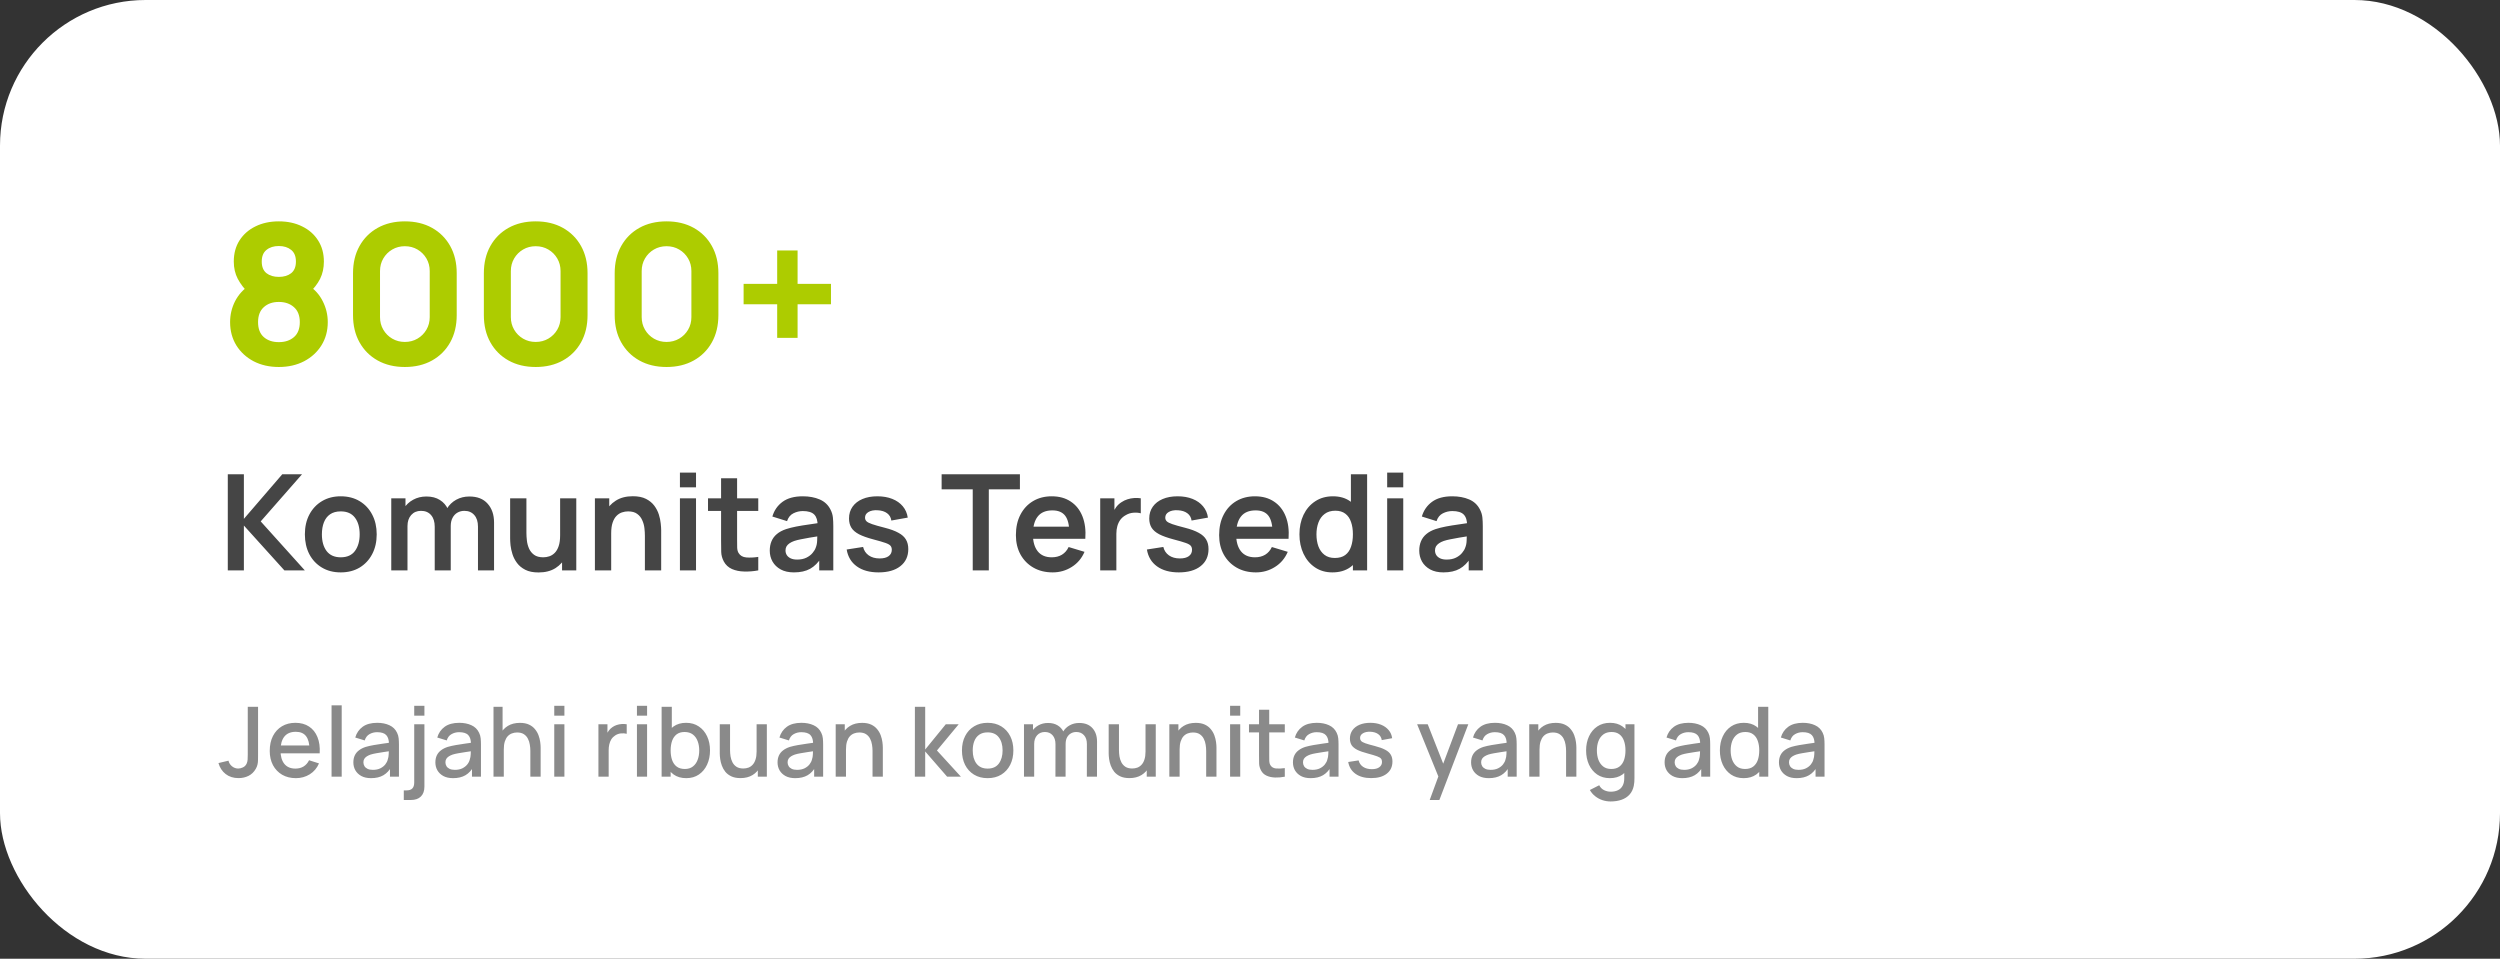 <svg width="206" height="79" viewBox="0 0 206 79" fill="none" xmlns="http://www.w3.org/2000/svg">
<rect x="0" y="0" width="206" height="79" fill="#333333" stroke="none"/>
<rect width="206" height="79" rx="12" fill="white"/>
<path d="M22.976 30.24C22.197 30.24 21.504 30.083 20.896 29.768C20.293 29.448 19.819 29.011 19.472 28.456C19.131 27.896 18.96 27.259 18.96 26.544C18.96 25.936 19.096 25.363 19.368 24.824C19.645 24.285 20.043 23.845 20.56 23.504L20.512 24.176C20.123 23.797 19.816 23.397 19.592 22.976C19.373 22.555 19.264 22.08 19.264 21.552C19.264 20.885 19.421 20.304 19.736 19.808C20.056 19.312 20.493 18.928 21.048 18.656C21.608 18.379 22.251 18.24 22.976 18.24C23.701 18.24 24.341 18.379 24.896 18.656C25.456 18.928 25.893 19.312 26.208 19.808C26.528 20.304 26.688 20.885 26.688 21.552C26.688 22.08 26.584 22.555 26.376 22.976C26.168 23.392 25.851 23.797 25.424 24.192V23.52C25.931 23.84 26.32 24.272 26.592 24.816C26.869 25.36 27.008 25.936 27.008 26.544C27.008 27.259 26.835 27.896 26.488 28.456C26.141 29.011 25.664 29.448 25.056 29.768C24.448 30.083 23.755 30.24 22.976 30.24ZM22.976 28.192C23.488 28.192 23.904 28.053 24.224 27.776C24.544 27.499 24.704 27.088 24.704 26.544C24.704 26.005 24.544 25.595 24.224 25.312C23.904 25.024 23.488 24.88 22.976 24.88C22.464 24.88 22.051 25.024 21.736 25.312C21.421 25.595 21.264 26.005 21.264 26.544C21.264 27.088 21.421 27.499 21.736 27.776C22.051 28.053 22.464 28.192 22.976 28.192ZM22.976 22.816C23.392 22.816 23.731 22.715 23.992 22.512C24.253 22.304 24.384 21.984 24.384 21.552C24.384 21.12 24.253 20.8 23.992 20.592C23.731 20.379 23.392 20.272 22.976 20.272C22.56 20.272 22.221 20.379 21.96 20.592C21.699 20.8 21.568 21.12 21.568 21.552C21.568 21.984 21.699 22.304 21.96 22.512C22.221 22.715 22.56 22.816 22.976 22.816ZM33.361 30.24C32.507 30.24 31.761 30.061 31.121 29.704C30.481 29.347 29.982 28.848 29.625 28.208C29.267 27.568 29.089 26.821 29.089 25.968V22.512C29.089 21.659 29.267 20.912 29.625 20.272C29.982 19.632 30.481 19.133 31.121 18.776C31.761 18.419 32.507 18.24 33.361 18.24C34.214 18.24 34.961 18.419 35.601 18.776C36.241 19.133 36.739 19.632 37.097 20.272C37.454 20.912 37.633 21.659 37.633 22.512V25.968C37.633 26.821 37.454 27.568 37.097 28.208C36.739 28.848 36.241 29.347 35.601 29.704C34.961 30.061 34.214 30.24 33.361 30.24ZM33.361 28.176C33.745 28.176 34.091 28.085 34.401 27.904C34.71 27.723 34.955 27.477 35.137 27.168C35.318 26.859 35.409 26.512 35.409 26.128V22.336C35.409 21.952 35.318 21.605 35.137 21.296C34.955 20.987 34.71 20.741 34.401 20.56C34.091 20.379 33.745 20.288 33.361 20.288C32.977 20.288 32.63 20.379 32.321 20.56C32.011 20.741 31.766 20.987 31.585 21.296C31.403 21.605 31.313 21.952 31.313 22.336V26.128C31.313 26.512 31.403 26.859 31.585 27.168C31.766 27.477 32.011 27.723 32.321 27.904C32.63 28.085 32.977 28.176 33.361 28.176ZM44.142 30.24C43.289 30.24 42.542 30.061 41.902 29.704C41.262 29.347 40.763 28.848 40.406 28.208C40.049 27.568 39.87 26.821 39.87 25.968V22.512C39.87 21.659 40.049 20.912 40.406 20.272C40.763 19.632 41.262 19.133 41.902 18.776C42.542 18.419 43.289 18.24 44.142 18.24C44.995 18.24 45.742 18.419 46.382 18.776C47.022 19.133 47.521 19.632 47.878 20.272C48.235 20.912 48.414 21.659 48.414 22.512V25.968C48.414 26.821 48.235 27.568 47.878 28.208C47.521 28.848 47.022 29.347 46.382 29.704C45.742 30.061 44.995 30.24 44.142 30.24ZM44.142 28.176C44.526 28.176 44.873 28.085 45.182 27.904C45.491 27.723 45.737 27.477 45.918 27.168C46.099 26.859 46.19 26.512 46.19 26.128V22.336C46.19 21.952 46.099 21.605 45.918 21.296C45.737 20.987 45.491 20.741 45.182 20.56C44.873 20.379 44.526 20.288 44.142 20.288C43.758 20.288 43.411 20.379 43.102 20.56C42.793 20.741 42.547 20.987 42.366 21.296C42.185 21.605 42.094 21.952 42.094 22.336V26.128C42.094 26.512 42.185 26.859 42.366 27.168C42.547 27.477 42.793 27.723 43.102 27.904C43.411 28.085 43.758 28.176 44.142 28.176ZM54.923 30.24C54.07 30.24 53.323 30.061 52.683 29.704C52.043 29.347 51.545 28.848 51.187 28.208C50.83 27.568 50.651 26.821 50.651 25.968V22.512C50.651 21.659 50.83 20.912 51.187 20.272C51.545 19.632 52.043 19.133 52.683 18.776C53.323 18.419 54.07 18.24 54.923 18.24C55.777 18.24 56.523 18.419 57.163 18.776C57.803 19.133 58.302 19.632 58.659 20.272C59.017 20.912 59.195 21.659 59.195 22.512V25.968C59.195 26.821 59.017 27.568 58.659 28.208C58.302 28.848 57.803 29.347 57.163 29.704C56.523 30.061 55.777 30.24 54.923 30.24ZM54.923 28.176C55.307 28.176 55.654 28.085 55.963 27.904C56.273 27.723 56.518 27.477 56.699 27.168C56.881 26.859 56.971 26.512 56.971 26.128V22.336C56.971 21.952 56.881 21.605 56.699 21.296C56.518 20.987 56.273 20.741 55.963 20.56C55.654 20.379 55.307 20.288 54.923 20.288C54.539 20.288 54.193 20.379 53.883 20.56C53.574 20.741 53.329 20.987 53.147 21.296C52.966 21.605 52.875 21.952 52.875 22.336V26.128C52.875 26.512 52.966 26.859 53.147 27.168C53.329 27.477 53.574 27.723 53.883 27.904C54.193 28.085 54.539 28.176 54.923 28.176ZM64.04 27.84V25.072H61.273V23.392H64.04V20.64H65.721V23.392H68.472V25.072H65.721V27.84H64.04Z" fill="#ADCC00"/>
<path d="M18.77 47V39.08H20.096V42.754L23.258 39.08H24.886L21.482 42.963L25.117 47H23.434L20.096 43.304V47H18.77ZM28.075 47.165C27.481 47.165 26.962 47.031 26.519 46.764C26.075 46.496 25.73 46.127 25.485 45.658C25.243 45.185 25.122 44.642 25.122 44.03C25.122 43.407 25.246 42.86 25.496 42.391C25.745 41.922 26.091 41.555 26.535 41.291C26.979 41.027 27.492 40.895 28.075 40.895C28.673 40.895 29.194 41.029 29.637 41.297C30.081 41.564 30.425 41.934 30.671 42.407C30.917 42.877 31.04 43.418 31.04 44.03C31.04 44.646 30.915 45.191 30.666 45.663C30.42 46.133 30.075 46.501 29.632 46.769C29.188 47.033 28.669 47.165 28.075 47.165ZM28.075 45.922C28.603 45.922 28.995 45.746 29.252 45.394C29.509 45.042 29.637 44.587 29.637 44.03C29.637 43.454 29.507 42.996 29.247 42.655C28.986 42.31 28.596 42.138 28.075 42.138C27.72 42.138 27.426 42.219 27.195 42.38C26.968 42.538 26.799 42.76 26.689 43.045C26.579 43.328 26.524 43.656 26.524 44.03C26.524 44.606 26.654 45.066 26.915 45.41C27.179 45.752 27.566 45.922 28.075 45.922ZM39.385 47V43.392C39.385 42.985 39.284 42.668 39.082 42.441C38.881 42.209 38.608 42.094 38.263 42.094C38.05 42.094 37.86 42.144 37.691 42.242C37.522 42.338 37.388 42.481 37.289 42.672C37.19 42.858 37.141 43.082 37.141 43.343L36.552 42.996C36.549 42.585 36.64 42.224 36.827 41.913C37.018 41.597 37.275 41.352 37.597 41.175C37.92 40.999 38.279 40.911 38.675 40.911C39.332 40.911 39.834 41.109 40.182 41.505C40.534 41.898 40.71 42.415 40.71 43.056V47H39.385ZM32.24 47V41.06H33.412V42.903H33.577V47H32.24ZM35.821 47V43.408C35.821 42.994 35.72 42.672 35.518 42.441C35.317 42.209 35.042 42.094 34.693 42.094C34.356 42.094 34.085 42.209 33.879 42.441C33.678 42.672 33.577 42.972 33.577 43.343L32.983 42.947C32.983 42.562 33.078 42.215 33.269 41.907C33.46 41.599 33.716 41.357 34.039 41.181C34.365 41.001 34.73 40.911 35.133 40.911C35.577 40.911 35.947 41.007 36.244 41.197C36.545 41.385 36.769 41.641 36.915 41.968C37.066 42.29 37.141 42.655 37.141 43.062V47H35.821ZM44.373 47.17C43.932 47.17 43.569 47.097 43.283 46.95C42.998 46.804 42.77 46.617 42.602 46.389C42.433 46.162 42.308 45.92 42.227 45.663C42.147 45.407 42.094 45.165 42.068 44.938C42.046 44.706 42.035 44.52 42.035 44.377V41.06H43.377V43.92C43.377 44.103 43.39 44.31 43.416 44.541C43.441 44.769 43.5 44.989 43.592 45.202C43.687 45.41 43.826 45.583 44.01 45.718C44.197 45.854 44.448 45.922 44.763 45.922C44.932 45.922 45.099 45.895 45.264 45.84C45.428 45.785 45.577 45.691 45.709 45.559C45.845 45.423 45.953 45.238 46.033 45.004C46.114 44.769 46.154 44.472 46.154 44.112L46.941 44.448C46.941 44.954 46.842 45.412 46.644 45.823C46.45 46.234 46.162 46.562 45.781 46.807C45.399 47.05 44.93 47.17 44.373 47.17ZM46.314 47V45.157H46.154V41.06H47.486V47H46.314ZM53.139 47V44.14C53.139 43.953 53.126 43.746 53.101 43.519C53.075 43.291 53.015 43.073 52.919 42.864C52.828 42.651 52.688 42.477 52.501 42.342C52.318 42.206 52.069 42.138 51.753 42.138C51.585 42.138 51.418 42.166 51.253 42.221C51.088 42.276 50.937 42.371 50.802 42.507C50.67 42.639 50.563 42.822 50.483 43.056C50.402 43.288 50.362 43.584 50.362 43.947L49.575 43.612C49.575 43.106 49.672 42.648 49.867 42.237C50.065 41.826 50.354 41.5 50.736 41.258C51.117 41.012 51.586 40.889 52.144 40.889C52.584 40.889 52.947 40.963 53.233 41.109C53.519 41.256 53.746 41.443 53.915 41.67C54.083 41.898 54.208 42.14 54.289 42.397C54.369 42.653 54.421 42.897 54.443 43.128C54.468 43.355 54.481 43.541 54.481 43.684V47H53.139ZM49.02 47V41.06H50.202V42.903H50.362V47H49.02ZM56.026 40.158V38.943H57.352V40.158H56.026ZM56.026 47V41.06H57.352V47H56.026ZM62.481 47C62.089 47.073 61.704 47.105 61.326 47.093C60.952 47.086 60.617 47.018 60.319 46.89C60.023 46.758 59.797 46.551 59.643 46.269C59.507 46.012 59.436 45.75 59.428 45.482C59.421 45.214 59.417 44.912 59.417 44.575V39.41H60.737V44.498C60.737 44.736 60.739 44.945 60.743 45.124C60.75 45.304 60.789 45.451 60.858 45.565C60.99 45.785 61.201 45.907 61.491 45.933C61.781 45.959 62.111 45.944 62.481 45.889V47ZM58.34 42.099V41.06H62.481V42.099H58.34ZM65.419 47.165C64.99 47.165 64.627 47.084 64.33 46.923C64.033 46.758 63.808 46.54 63.654 46.269C63.503 45.997 63.428 45.698 63.428 45.372C63.428 45.086 63.476 44.829 63.571 44.602C63.667 44.371 63.813 44.173 64.011 44.008C64.209 43.839 64.466 43.702 64.781 43.596C65.02 43.519 65.298 43.449 65.617 43.386C65.94 43.324 66.288 43.267 66.662 43.216C67.04 43.161 67.434 43.102 67.845 43.04L67.372 43.309C67.375 42.899 67.284 42.596 67.097 42.402C66.91 42.208 66.594 42.111 66.151 42.111C65.883 42.111 65.625 42.173 65.375 42.297C65.126 42.422 64.952 42.637 64.853 42.941L63.643 42.562C63.789 42.059 64.068 41.656 64.479 41.352C64.893 41.047 65.45 40.895 66.151 40.895C66.679 40.895 67.143 40.981 67.542 41.154C67.946 41.326 68.244 41.608 68.439 42.001C68.545 42.209 68.609 42.424 68.631 42.644C68.653 42.86 68.664 43.097 68.664 43.353V47H67.504V45.713L67.696 45.922C67.429 46.351 67.115 46.666 66.756 46.868C66.4 47.066 65.955 47.165 65.419 47.165ZM65.683 46.109C65.984 46.109 66.241 46.056 66.453 45.95C66.666 45.843 66.835 45.713 66.959 45.559C67.088 45.405 67.174 45.26 67.218 45.124C67.287 44.956 67.326 44.763 67.333 44.547C67.344 44.327 67.35 44.149 67.35 44.014L67.757 44.135C67.357 44.197 67.014 44.252 66.728 44.3C66.442 44.347 66.197 44.393 65.991 44.437C65.786 44.477 65.604 44.523 65.447 44.575C65.293 44.63 65.163 44.694 65.056 44.767C64.95 44.84 64.867 44.925 64.809 45.02C64.754 45.115 64.726 45.227 64.726 45.355C64.726 45.502 64.763 45.632 64.836 45.746C64.91 45.856 65.016 45.944 65.155 46.01C65.298 46.076 65.474 46.109 65.683 46.109ZM72.39 47.165C71.656 47.165 71.061 47 70.602 46.67C70.144 46.34 69.865 45.876 69.766 45.279L71.119 45.069C71.189 45.363 71.343 45.594 71.581 45.763C71.82 45.931 72.12 46.016 72.483 46.016C72.802 46.016 73.048 45.953 73.22 45.828C73.396 45.7 73.484 45.526 73.484 45.306C73.484 45.17 73.451 45.062 73.385 44.981C73.323 44.897 73.183 44.816 72.967 44.739C72.751 44.663 72.419 44.565 71.972 44.448C71.473 44.316 71.077 44.175 70.784 44.025C70.49 43.87 70.279 43.689 70.151 43.48C70.023 43.271 69.959 43.018 69.959 42.721C69.959 42.351 70.056 42.028 70.25 41.753C70.445 41.478 70.716 41.267 71.064 41.12C71.412 40.97 71.823 40.895 72.296 40.895C72.758 40.895 73.167 40.967 73.523 41.109C73.882 41.252 74.172 41.456 74.392 41.72C74.612 41.984 74.747 42.294 74.799 42.65L73.446 42.892C73.413 42.639 73.297 42.439 73.099 42.292C72.905 42.145 72.644 42.063 72.318 42.044C72.007 42.026 71.755 42.074 71.565 42.188C71.374 42.297 71.279 42.453 71.279 42.655C71.279 42.769 71.317 42.866 71.394 42.947C71.471 43.027 71.625 43.108 71.856 43.188C72.091 43.269 72.439 43.368 72.901 43.486C73.374 43.606 73.752 43.746 74.034 43.904C74.32 44.057 74.525 44.243 74.65 44.459C74.778 44.675 74.843 44.938 74.843 45.245C74.843 45.843 74.624 46.312 74.188 46.654C73.755 46.995 73.156 47.165 72.39 47.165ZM80.153 47V40.323H77.59V39.08H84.041V40.323H81.478V47H80.153ZM86.74 47.165C86.139 47.165 85.611 47.035 85.156 46.775C84.701 46.514 84.346 46.153 84.089 45.691C83.836 45.229 83.71 44.697 83.71 44.096C83.71 43.447 83.834 42.884 84.084 42.407C84.333 41.927 84.679 41.555 85.123 41.291C85.567 41.027 86.08 40.895 86.663 40.895C87.279 40.895 87.802 41.04 88.231 41.33C88.663 41.615 88.984 42.021 89.193 42.545C89.402 43.069 89.481 43.687 89.43 44.398H88.115V43.914C88.111 43.269 87.998 42.798 87.774 42.501C87.55 42.204 87.198 42.056 86.718 42.056C86.175 42.056 85.772 42.224 85.508 42.562C85.244 42.895 85.112 43.385 85.112 44.03C85.112 44.631 85.244 45.097 85.508 45.427C85.772 45.757 86.157 45.922 86.663 45.922C86.989 45.922 87.27 45.85 87.504 45.708C87.743 45.561 87.926 45.35 88.055 45.075L89.364 45.471C89.136 46.006 88.784 46.422 88.308 46.719C87.835 47.017 87.312 47.165 86.74 47.165ZM84.694 44.398V43.398H88.781V44.398H84.694ZM90.657 47V41.06H91.828V42.507L91.685 42.319C91.759 42.121 91.856 41.942 91.977 41.781C92.101 41.615 92.25 41.48 92.422 41.373C92.569 41.275 92.73 41.197 92.906 41.142C93.086 41.084 93.269 41.049 93.456 41.038C93.643 41.023 93.825 41.031 94.001 41.06V42.297C93.825 42.246 93.621 42.23 93.39 42.248C93.163 42.266 92.958 42.331 92.774 42.441C92.591 42.539 92.441 42.666 92.323 42.82C92.21 42.974 92.125 43.15 92.07 43.348C92.015 43.542 91.988 43.753 91.988 43.98V47H90.657ZM97.129 47.165C96.396 47.165 95.8 47 95.341 46.67C94.883 46.34 94.604 45.876 94.505 45.279L95.858 45.069C95.928 45.363 96.082 45.594 96.32 45.763C96.559 45.931 96.859 46.016 97.222 46.016C97.541 46.016 97.787 45.953 97.959 45.828C98.135 45.7 98.223 45.526 98.223 45.306C98.223 45.17 98.19 45.062 98.124 44.981C98.062 44.897 97.923 44.816 97.706 44.739C97.49 44.663 97.158 44.565 96.711 44.448C96.212 44.316 95.816 44.175 95.523 44.025C95.23 43.87 95.019 43.689 94.89 43.48C94.762 43.271 94.698 43.018 94.698 42.721C94.698 42.351 94.795 42.028 94.989 41.753C95.184 41.478 95.455 41.267 95.803 41.12C96.152 40.97 96.562 40.895 97.035 40.895C97.497 40.895 97.906 40.967 98.262 41.109C98.621 41.252 98.911 41.456 99.131 41.72C99.351 41.984 99.487 42.294 99.538 42.65L98.185 42.892C98.152 42.639 98.036 42.439 97.838 42.292C97.644 42.145 97.384 42.063 97.057 42.044C96.746 42.026 96.495 42.074 96.304 42.188C96.113 42.297 96.018 42.453 96.018 42.655C96.018 42.769 96.056 42.866 96.133 42.947C96.21 43.027 96.364 43.108 96.595 43.188C96.83 43.269 97.178 43.368 97.64 43.486C98.113 43.606 98.491 43.746 98.773 43.904C99.059 44.057 99.265 44.243 99.389 44.459C99.518 44.675 99.582 44.938 99.582 45.245C99.582 45.843 99.364 46.312 98.927 46.654C98.495 46.995 97.895 47.165 97.129 47.165ZM103.487 47.165C102.886 47.165 102.358 47.035 101.903 46.775C101.448 46.514 101.093 46.153 100.836 45.691C100.583 45.229 100.457 44.697 100.457 44.096C100.457 43.447 100.581 42.884 100.831 42.407C101.08 41.927 101.426 41.555 101.87 41.291C102.314 41.027 102.827 40.895 103.41 40.895C104.026 40.895 104.549 41.04 104.978 41.33C105.41 41.615 105.731 42.021 105.94 42.545C106.149 43.069 106.228 43.687 106.177 44.398H104.862V43.914C104.858 43.269 104.745 42.798 104.521 42.501C104.297 42.204 103.945 42.056 103.465 42.056C102.922 42.056 102.519 42.224 102.255 42.562C101.991 42.895 101.859 43.385 101.859 44.03C101.859 44.631 101.991 45.097 102.255 45.427C102.519 45.757 102.904 45.922 103.41 45.922C103.736 45.922 104.017 45.85 104.252 45.708C104.49 45.561 104.673 45.35 104.802 45.075L106.111 45.471C105.883 46.006 105.531 46.422 105.055 46.719C104.582 47.017 104.059 47.165 103.487 47.165ZM101.441 44.398V43.398H105.528V44.398H101.441ZM109.785 47.165C109.239 47.165 108.762 47.028 108.355 46.752C107.948 46.477 107.633 46.103 107.409 45.63C107.186 45.157 107.074 44.624 107.074 44.03C107.074 43.429 107.186 42.893 107.409 42.424C107.637 41.951 107.957 41.579 108.372 41.307C108.786 41.032 109.274 40.895 109.835 40.895C110.399 40.895 110.872 41.032 111.254 41.307C111.639 41.579 111.93 41.951 112.128 42.424C112.326 42.897 112.425 43.432 112.425 44.03C112.425 44.62 112.326 45.154 112.128 45.63C111.93 46.103 111.635 46.477 111.243 46.752C110.85 47.028 110.365 47.165 109.785 47.165ZM109.989 45.977C110.344 45.977 110.63 45.896 110.847 45.735C111.067 45.57 111.226 45.341 111.325 45.047C111.428 44.754 111.479 44.415 111.479 44.03C111.479 43.641 111.428 43.302 111.325 43.013C111.226 42.719 111.07 42.492 110.858 42.331C110.645 42.166 110.37 42.083 110.033 42.083C109.677 42.083 109.384 42.171 109.153 42.347C108.922 42.519 108.751 42.754 108.641 43.051C108.531 43.344 108.476 43.671 108.476 44.03C108.476 44.393 108.529 44.723 108.636 45.02C108.746 45.313 108.913 45.546 109.136 45.718C109.36 45.891 109.644 45.977 109.989 45.977ZM111.479 47V42.831H111.314V39.08H112.651V47H111.479ZM114.303 40.158V38.943H115.628V40.158H114.303ZM114.303 47V41.06H115.628V47H114.303ZM118.937 47.165C118.508 47.165 118.145 47.084 117.848 46.923C117.551 46.758 117.325 46.54 117.171 46.269C117.021 45.997 116.946 45.698 116.946 45.372C116.946 45.086 116.994 44.829 117.089 44.602C117.184 44.371 117.331 44.173 117.529 44.008C117.727 43.839 117.984 43.702 118.299 43.596C118.537 43.519 118.816 43.449 119.135 43.386C119.458 43.324 119.806 43.267 120.18 43.216C120.558 43.161 120.952 43.102 121.362 43.04L120.889 43.309C120.893 42.899 120.801 42.596 120.614 42.402C120.427 42.208 120.112 42.111 119.668 42.111C119.401 42.111 119.142 42.173 118.893 42.297C118.644 42.422 118.469 42.637 118.37 42.941L117.16 42.562C117.307 42.059 117.586 41.656 117.996 41.352C118.411 41.047 118.968 40.895 119.668 40.895C120.196 40.895 120.66 40.981 121.06 41.154C121.463 41.326 121.762 41.608 121.956 42.001C122.063 42.209 122.127 42.424 122.149 42.644C122.171 42.86 122.182 43.097 122.182 43.353V47H121.021V45.713L121.214 45.922C120.946 46.351 120.633 46.666 120.273 46.868C119.918 47.066 119.472 47.165 118.937 47.165ZM119.201 46.109C119.502 46.109 119.758 46.056 119.971 45.95C120.184 45.843 120.352 45.713 120.477 45.559C120.605 45.405 120.691 45.26 120.735 45.124C120.805 44.956 120.844 44.763 120.851 44.547C120.862 44.327 120.867 44.149 120.867 44.014L121.274 44.135C120.875 44.197 120.532 44.252 120.246 44.3C119.96 44.347 119.714 44.393 119.509 44.437C119.304 44.477 119.122 44.523 118.964 44.575C118.81 44.63 118.68 44.694 118.574 44.767C118.468 44.84 118.385 44.925 118.326 45.02C118.271 45.115 118.244 45.227 118.244 45.355C118.244 45.502 118.281 45.632 118.354 45.746C118.427 45.856 118.534 45.944 118.673 46.01C118.816 46.076 118.992 46.109 119.201 46.109Z" fill="#454545"/>
<path d="M19.656 64.116C19.235 64.116 18.88 64.004 18.592 63.78C18.307 63.556 18.109 63.255 18 62.876L18.828 62.68C18.865 62.859 18.96 63.012 19.112 63.14C19.267 63.265 19.439 63.328 19.628 63.328C19.753 63.328 19.884 63.296 20.02 63.232C20.156 63.168 20.257 63.064 20.324 62.92C20.369 62.824 20.396 62.715 20.404 62.592C20.412 62.467 20.416 62.321 20.416 62.156V58.24H21.264V62.156C21.264 62.327 21.263 62.479 21.26 62.612C21.26 62.745 21.247 62.871 21.22 62.988C21.196 63.105 21.148 63.227 21.076 63.352C20.924 63.616 20.724 63.809 20.476 63.932C20.228 64.055 19.955 64.116 19.656 64.116ZM24.382 64.12C23.953 64.12 23.576 64.027 23.25 63.84C22.928 63.651 22.676 63.388 22.494 63.052C22.316 62.713 22.226 62.321 22.226 61.876C22.226 61.404 22.314 60.995 22.49 60.648C22.669 60.301 22.917 60.033 23.234 59.844C23.552 59.655 23.921 59.56 24.342 59.56C24.782 59.56 25.157 59.663 25.466 59.868C25.776 60.071 26.006 60.36 26.158 60.736C26.313 61.112 26.374 61.559 26.342 62.076H25.506V61.772C25.501 61.271 25.405 60.9 25.218 60.66C25.034 60.42 24.753 60.3 24.374 60.3C23.956 60.3 23.641 60.432 23.43 60.696C23.22 60.96 23.114 61.341 23.114 61.84C23.114 62.315 23.22 62.683 23.43 62.944C23.641 63.203 23.945 63.332 24.342 63.332C24.604 63.332 24.829 63.273 25.018 63.156C25.21 63.036 25.36 62.865 25.466 62.644L26.286 62.904C26.118 63.291 25.864 63.591 25.522 63.804C25.181 64.015 24.801 64.12 24.382 64.12ZM22.842 62.076V61.424H25.926V62.076H22.842ZM27.32 64V58.12H28.156V64H27.32ZM30.577 64.12C30.257 64.12 29.989 64.061 29.773 63.944C29.557 63.824 29.393 63.667 29.281 63.472C29.172 63.275 29.117 63.059 29.117 62.824C29.117 62.605 29.155 62.413 29.233 62.248C29.31 62.083 29.425 61.943 29.577 61.828C29.729 61.711 29.916 61.616 30.137 61.544C30.329 61.488 30.546 61.439 30.789 61.396C31.032 61.353 31.286 61.313 31.553 61.276C31.822 61.239 32.089 61.201 32.353 61.164L32.049 61.332C32.054 60.993 31.982 60.743 31.833 60.58C31.686 60.415 31.433 60.332 31.073 60.332C30.846 60.332 30.638 60.385 30.449 60.492C30.259 60.596 30.128 60.769 30.053 61.012L29.273 60.772C29.38 60.401 29.582 60.107 29.881 59.888C30.182 59.669 30.582 59.56 31.081 59.56C31.468 59.56 31.803 59.627 32.089 59.76C32.377 59.891 32.587 60.099 32.721 60.384C32.79 60.525 32.833 60.675 32.849 60.832C32.865 60.989 32.873 61.159 32.873 61.34V64H32.133V63.012L32.277 63.14C32.098 63.471 31.87 63.717 31.593 63.88C31.318 64.04 30.98 64.12 30.577 64.12ZM30.725 63.436C30.962 63.436 31.166 63.395 31.337 63.312C31.508 63.227 31.645 63.119 31.749 62.988C31.853 62.857 31.921 62.721 31.953 62.58C31.998 62.452 32.023 62.308 32.029 62.148C32.037 61.988 32.041 61.86 32.041 61.764L32.313 61.864C32.049 61.904 31.809 61.94 31.593 61.972C31.377 62.004 31.181 62.036 31.005 62.068C30.831 62.097 30.677 62.133 30.541 62.176C30.426 62.216 30.323 62.264 30.233 62.32C30.145 62.376 30.074 62.444 30.021 62.524C29.97 62.604 29.945 62.701 29.945 62.816C29.945 62.928 29.973 63.032 30.029 63.128C30.085 63.221 30.17 63.296 30.285 63.352C30.399 63.408 30.546 63.436 30.725 63.436ZM33.272 65.92V65.128H33.492C33.713 65.128 33.874 65.075 33.976 64.968C34.08 64.861 34.132 64.697 34.132 64.476V59.68H34.972V64.816C34.972 65.168 34.874 65.44 34.68 65.632C34.488 65.824 34.212 65.92 33.852 65.92H33.272ZM34.132 58.972V58.16H34.972V58.972H34.132ZM37.335 64.12C37.015 64.12 36.747 64.061 36.531 63.944C36.315 63.824 36.151 63.667 36.039 63.472C35.929 63.275 35.875 63.059 35.875 62.824C35.875 62.605 35.913 62.413 35.991 62.248C36.068 62.083 36.183 61.943 36.335 61.828C36.487 61.711 36.673 61.616 36.895 61.544C37.087 61.488 37.304 61.439 37.547 61.396C37.789 61.353 38.044 61.313 38.311 61.276C38.58 61.239 38.847 61.201 39.111 61.164L38.807 61.332C38.812 60.993 38.74 60.743 38.591 60.58C38.444 60.415 38.191 60.332 37.831 60.332C37.604 60.332 37.396 60.385 37.207 60.492C37.017 60.596 36.885 60.769 36.811 61.012L36.031 60.772C36.137 60.401 36.34 60.107 36.639 59.888C36.94 59.669 37.34 59.56 37.839 59.56C38.225 59.56 38.561 59.627 38.847 59.76C39.135 59.891 39.345 60.099 39.479 60.384C39.548 60.525 39.591 60.675 39.607 60.832C39.623 60.989 39.631 61.159 39.631 61.34V64H38.891V63.012L39.035 63.14C38.856 63.471 38.628 63.717 38.351 63.88C38.076 64.04 37.737 64.12 37.335 64.12ZM37.483 63.436C37.72 63.436 37.924 63.395 38.095 63.312C38.265 63.227 38.403 63.119 38.507 62.988C38.611 62.857 38.679 62.721 38.711 62.58C38.756 62.452 38.781 62.308 38.787 62.148C38.795 61.988 38.799 61.86 38.799 61.764L39.071 61.864C38.807 61.904 38.567 61.94 38.351 61.972C38.135 62.004 37.939 62.036 37.763 62.068C37.589 62.097 37.435 62.133 37.299 62.176C37.184 62.216 37.081 62.264 36.991 62.32C36.903 62.376 36.832 62.444 36.779 62.524C36.728 62.604 36.703 62.701 36.703 62.816C36.703 62.928 36.731 63.032 36.787 63.128C36.843 63.221 36.928 63.296 37.043 63.352C37.157 63.408 37.304 63.436 37.483 63.436ZM43.701 64V61.876C43.701 61.708 43.687 61.536 43.657 61.36C43.631 61.181 43.577 61.016 43.497 60.864C43.42 60.712 43.309 60.589 43.165 60.496C43.024 60.403 42.839 60.356 42.609 60.356C42.46 60.356 42.319 60.381 42.185 60.432C42.052 60.48 41.935 60.559 41.833 60.668C41.735 60.777 41.656 60.921 41.597 61.1C41.541 61.279 41.513 61.496 41.513 61.752L40.993 61.556C40.993 61.164 41.067 60.819 41.213 60.52C41.36 60.219 41.571 59.984 41.845 59.816C42.12 59.648 42.452 59.564 42.841 59.564C43.14 59.564 43.391 59.612 43.593 59.708C43.796 59.804 43.96 59.931 44.085 60.088C44.213 60.243 44.311 60.412 44.377 60.596C44.444 60.78 44.489 60.96 44.513 61.136C44.537 61.312 44.549 61.467 44.549 61.6V64H43.701ZM40.665 64V58.24H41.413V61.348H41.513V64H40.665ZM45.671 58.972V58.16H46.507V58.972H45.671ZM45.671 64V59.68H46.507V64H45.671ZM49.31 64V59.68H50.054V60.728L49.95 60.592C50.003 60.453 50.073 60.327 50.158 60.212C50.243 60.095 50.342 59.999 50.454 59.924C50.563 59.844 50.685 59.783 50.818 59.74C50.954 59.695 51.093 59.668 51.234 59.66C51.375 59.649 51.511 59.656 51.642 59.68V60.464C51.501 60.427 51.343 60.416 51.17 60.432C50.999 60.448 50.842 60.503 50.698 60.596C50.562 60.684 50.454 60.791 50.374 60.916C50.297 61.041 50.241 61.181 50.206 61.336C50.171 61.488 50.154 61.649 50.154 61.82V64H49.31ZM52.484 58.972V58.16H53.32V58.972H52.484ZM52.484 64V59.68H53.32V64H52.484ZM56.549 64.12C56.136 64.12 55.789 64.02 55.509 63.82C55.229 63.617 55.017 63.344 54.873 63C54.729 62.656 54.657 62.268 54.657 61.836C54.657 61.404 54.728 61.016 54.869 60.672C55.013 60.328 55.224 60.057 55.501 59.86C55.781 59.66 56.125 59.56 56.533 59.56C56.938 59.56 57.288 59.66 57.581 59.86C57.877 60.057 58.105 60.328 58.265 60.672C58.425 61.013 58.505 61.401 58.505 61.836C58.505 62.268 58.425 62.657 58.265 63.004C58.108 63.348 57.882 63.62 57.589 63.82C57.298 64.02 56.952 64.12 56.549 64.12ZM54.517 64V58.24H55.357V60.892H55.261V64H54.517ZM56.433 63.364C56.7 63.364 56.92 63.296 57.093 63.16C57.269 63.024 57.4 62.841 57.485 62.612C57.573 62.38 57.617 62.121 57.617 61.836C57.617 61.553 57.573 61.297 57.485 61.068C57.4 60.839 57.268 60.656 57.089 60.52C56.91 60.384 56.682 60.316 56.405 60.316C56.144 60.316 55.928 60.38 55.757 60.508C55.589 60.636 55.464 60.815 55.381 61.044C55.301 61.273 55.261 61.537 55.261 61.836C55.261 62.135 55.301 62.399 55.381 62.628C55.461 62.857 55.588 63.037 55.761 63.168C55.934 63.299 56.158 63.364 56.433 63.364ZM61.016 64.116C60.718 64.116 60.467 64.068 60.264 63.972C60.062 63.876 59.896 63.751 59.768 63.596C59.643 63.439 59.547 63.268 59.48 63.084C59.413 62.9 59.368 62.72 59.344 62.544C59.32 62.368 59.308 62.213 59.308 62.08V59.68H60.156V61.804C60.156 61.972 60.169 62.145 60.196 62.324C60.225 62.5 60.279 62.664 60.356 62.816C60.436 62.968 60.547 63.091 60.688 63.184C60.832 63.277 61.019 63.324 61.248 63.324C61.398 63.324 61.539 63.3 61.672 63.252C61.806 63.201 61.922 63.121 62.02 63.012C62.121 62.903 62.2 62.759 62.256 62.58C62.315 62.401 62.344 62.184 62.344 61.928L62.864 62.124C62.864 62.516 62.791 62.863 62.644 63.164C62.498 63.463 62.287 63.696 62.012 63.864C61.737 64.032 61.406 64.116 61.016 64.116ZM62.444 64V62.752H62.344V59.68H63.188V64H62.444ZM65.53 64.12C65.21 64.12 64.942 64.061 64.726 63.944C64.51 63.824 64.346 63.667 64.234 63.472C64.125 63.275 64.07 63.059 64.07 62.824C64.07 62.605 64.109 62.413 64.186 62.248C64.263 62.083 64.378 61.943 64.53 61.828C64.682 61.711 64.869 61.616 65.09 61.544C65.282 61.488 65.499 61.439 65.742 61.396C65.985 61.353 66.239 61.313 66.506 61.276C66.775 61.239 67.042 61.201 67.306 61.164L67.002 61.332C67.007 60.993 66.935 60.743 66.786 60.58C66.639 60.415 66.386 60.332 66.026 60.332C65.799 60.332 65.591 60.385 65.402 60.492C65.213 60.596 65.081 60.769 65.006 61.012L64.226 60.772C64.333 60.401 64.535 60.107 64.834 59.888C65.135 59.669 65.535 59.56 66.034 59.56C66.421 59.56 66.757 59.627 67.042 59.76C67.33 59.891 67.541 60.099 67.674 60.384C67.743 60.525 67.786 60.675 67.802 60.832C67.818 60.989 67.826 61.159 67.826 61.34V64H67.086V63.012L67.23 63.14C67.051 63.471 66.823 63.717 66.546 63.88C66.271 64.04 65.933 64.12 65.53 64.12ZM65.678 63.436C65.915 63.436 66.119 63.395 66.29 63.312C66.461 63.227 66.598 63.119 66.702 62.988C66.806 62.857 66.874 62.721 66.906 62.58C66.951 62.452 66.977 62.308 66.982 62.148C66.99 61.988 66.994 61.86 66.994 61.764L67.266 61.864C67.002 61.904 66.762 61.94 66.546 61.972C66.33 62.004 66.134 62.036 65.958 62.068C65.785 62.097 65.63 62.133 65.494 62.176C65.379 62.216 65.277 62.264 65.186 62.32C65.098 62.376 65.027 62.444 64.974 62.524C64.923 62.604 64.898 62.701 64.898 62.816C64.898 62.928 64.926 63.032 64.982 63.128C65.038 63.221 65.123 63.296 65.238 63.352C65.353 63.408 65.499 63.436 65.678 63.436ZM71.897 64V61.876C71.897 61.708 71.882 61.536 71.853 61.36C71.826 61.181 71.773 61.016 71.693 60.864C71.615 60.712 71.505 60.589 71.361 60.496C71.219 60.403 71.034 60.356 70.805 60.356C70.655 60.356 70.514 60.381 70.381 60.432C70.247 60.48 70.13 60.559 70.029 60.668C69.93 60.777 69.851 60.921 69.793 61.1C69.737 61.279 69.709 61.496 69.709 61.752L69.189 61.556C69.189 61.164 69.262 60.819 69.409 60.52C69.555 60.219 69.766 59.984 70.041 59.816C70.315 59.648 70.647 59.564 71.037 59.564C71.335 59.564 71.586 59.612 71.789 59.708C71.991 59.804 72.155 59.931 72.281 60.088C72.409 60.243 72.506 60.412 72.573 60.596C72.639 60.78 72.685 60.96 72.709 61.136C72.733 61.312 72.745 61.467 72.745 61.6V64H71.897ZM68.861 64V59.68H69.609V60.928H69.709V64H68.861ZM75.384 64L75.388 58.24H76.236V61.76L77.932 59.68H78.996L77.204 61.84L79.18 64H78.044L76.236 61.92V64H75.384ZM81.381 64.12C80.949 64.12 80.575 64.023 80.257 63.828C79.94 63.633 79.695 63.365 79.521 63.024C79.351 62.68 79.265 62.284 79.265 61.836C79.265 61.385 79.353 60.989 79.529 60.648C79.705 60.304 79.952 60.037 80.269 59.848C80.587 59.656 80.957 59.56 81.381 59.56C81.813 59.56 82.188 59.657 82.505 59.852C82.823 60.047 83.068 60.315 83.241 60.656C83.415 60.997 83.501 61.391 83.501 61.836C83.501 62.287 83.413 62.684 83.237 63.028C83.064 63.369 82.819 63.637 82.501 63.832C82.184 64.024 81.811 64.12 81.381 64.12ZM81.381 63.332C81.795 63.332 82.103 63.193 82.305 62.916C82.511 62.636 82.613 62.276 82.613 61.836C82.613 61.385 82.509 61.025 82.301 60.756C82.096 60.484 81.789 60.348 81.381 60.348C81.101 60.348 80.871 60.412 80.689 60.54C80.508 60.665 80.373 60.84 80.285 61.064C80.197 61.285 80.153 61.543 80.153 61.836C80.153 62.289 80.257 62.652 80.465 62.924C80.673 63.196 80.979 63.332 81.381 63.332ZM89.556 64L89.56 61.308C89.56 60.996 89.48 60.753 89.32 60.58C89.16 60.404 88.95 60.316 88.688 60.316C88.528 60.316 88.382 60.353 88.248 60.428C88.118 60.5 88.011 60.609 87.928 60.756C87.848 60.9 87.808 61.081 87.808 61.3L87.404 61.096C87.399 60.792 87.463 60.525 87.596 60.296C87.732 60.067 87.916 59.889 88.148 59.764C88.38 59.636 88.64 59.572 88.928 59.572C89.395 59.572 89.756 59.712 90.012 59.992C90.268 60.272 90.396 60.644 90.396 61.108L90.392 64H89.556ZM84.376 64V59.68H85.12V60.928H85.216V64H84.376ZM86.968 64L86.972 61.324C86.972 61.009 86.892 60.763 86.732 60.584C86.575 60.405 86.363 60.316 86.096 60.316C85.832 60.316 85.619 60.407 85.456 60.588C85.296 60.769 85.216 61.007 85.216 61.3L84.816 61.044C84.816 60.761 84.884 60.509 85.02 60.288C85.156 60.067 85.34 59.892 85.572 59.764C85.804 59.636 86.067 59.572 86.36 59.572C86.667 59.572 86.928 59.637 87.144 59.768C87.36 59.896 87.524 60.076 87.636 60.308C87.751 60.54 87.808 60.809 87.808 61.116L87.804 64H86.968ZM93.063 64.116C92.764 64.116 92.514 64.068 92.311 63.972C92.108 63.876 91.943 63.751 91.815 63.596C91.69 63.439 91.594 63.268 91.527 63.084C91.46 62.9 91.415 62.72 91.391 62.544C91.367 62.368 91.355 62.213 91.355 62.08V59.68H92.203V61.804C92.203 61.972 92.216 62.145 92.243 62.324C92.272 62.5 92.326 62.664 92.403 62.816C92.483 62.968 92.594 63.091 92.735 63.184C92.879 63.277 93.066 63.324 93.295 63.324C93.444 63.324 93.586 63.3 93.719 63.252C93.852 63.201 93.968 63.121 94.067 63.012C94.168 62.903 94.247 62.759 94.303 62.58C94.362 62.401 94.391 62.184 94.391 61.928L94.911 62.124C94.911 62.516 94.838 62.863 94.691 63.164C94.544 63.463 94.334 63.696 94.059 63.864C93.784 64.032 93.452 64.116 93.063 64.116ZM94.491 64V62.752H94.391V59.68H95.235V64H94.491ZM99.389 64V61.876C99.389 61.708 99.374 61.536 99.345 61.36C99.318 61.181 99.265 61.016 99.185 60.864C99.108 60.712 98.997 60.589 98.853 60.496C98.712 60.403 98.526 60.356 98.297 60.356C98.147 60.356 98.006 60.381 97.873 60.432C97.74 60.48 97.622 60.559 97.521 60.668C97.422 60.777 97.344 60.921 97.285 61.1C97.229 61.279 97.201 61.496 97.201 61.752L96.681 61.556C96.681 61.164 96.754 60.819 96.901 60.52C97.047 60.219 97.258 59.984 97.533 59.816C97.808 59.648 98.139 59.564 98.529 59.564C98.828 59.564 99.078 59.612 99.281 59.708C99.484 59.804 99.647 59.931 99.773 60.088C99.901 60.243 99.998 60.412 100.065 60.596C100.132 60.78 100.177 60.96 100.201 61.136C100.225 61.312 100.237 61.467 100.237 61.6V64H99.389ZM96.353 64V59.68H97.101V60.928H97.201V64H96.353ZM101.359 58.972V58.16H102.195V58.972H101.359ZM101.359 64V59.68H102.195V64H101.359ZM105.868 64C105.596 64.053 105.329 64.076 105.068 64.068C104.807 64.06 104.573 64.009 104.368 63.916C104.163 63.823 104.008 63.676 103.904 63.476C103.811 63.297 103.76 63.116 103.752 62.932C103.747 62.745 103.744 62.535 103.744 62.3V58.48H104.584V62.26C104.584 62.433 104.585 62.584 104.588 62.712C104.593 62.84 104.621 62.948 104.672 63.036C104.768 63.201 104.92 63.296 105.128 63.32C105.339 63.341 105.585 63.332 105.868 63.292V64ZM102.916 60.352V59.68H105.868V60.352H102.916ZM107.999 64.12C107.679 64.12 107.411 64.061 107.195 63.944C106.979 63.824 106.815 63.667 106.703 63.472C106.593 63.275 106.539 63.059 106.539 62.824C106.539 62.605 106.577 62.413 106.655 62.248C106.732 62.083 106.847 61.943 106.999 61.828C107.151 61.711 107.337 61.616 107.559 61.544C107.751 61.488 107.968 61.439 108.211 61.396C108.453 61.353 108.708 61.313 108.975 61.276C109.244 61.239 109.511 61.201 109.775 61.164L109.471 61.332C109.476 60.993 109.404 60.743 109.255 60.58C109.108 60.415 108.855 60.332 108.495 60.332C108.268 60.332 108.06 60.385 107.871 60.492C107.681 60.596 107.549 60.769 107.475 61.012L106.695 60.772C106.801 60.401 107.004 60.107 107.303 59.888C107.604 59.669 108.004 59.56 108.503 59.56C108.889 59.56 109.225 59.627 109.511 59.76C109.799 59.891 110.009 60.099 110.143 60.384C110.212 60.525 110.255 60.675 110.271 60.832C110.287 60.989 110.295 61.159 110.295 61.34V64H109.555V63.012L109.699 63.14C109.52 63.471 109.292 63.717 109.015 63.88C108.74 64.04 108.401 64.12 107.999 64.12ZM108.147 63.436C108.384 63.436 108.588 63.395 108.759 63.312C108.929 63.227 109.067 63.119 109.171 62.988C109.275 62.857 109.343 62.721 109.375 62.58C109.42 62.452 109.445 62.308 109.451 62.148C109.459 61.988 109.463 61.86 109.463 61.764L109.735 61.864C109.471 61.904 109.231 61.94 109.015 61.972C108.799 62.004 108.603 62.036 108.427 62.068C108.253 62.097 108.099 62.133 107.963 62.176C107.848 62.216 107.745 62.264 107.655 62.32C107.567 62.376 107.496 62.444 107.443 62.524C107.392 62.604 107.367 62.701 107.367 62.816C107.367 62.928 107.395 63.032 107.451 63.128C107.507 63.221 107.592 63.296 107.707 63.352C107.821 63.408 107.968 63.436 108.147 63.436ZM112.985 64.116C112.46 64.116 112.032 64 111.701 63.768C111.371 63.536 111.168 63.209 111.093 62.788L111.949 62.656C112.003 62.88 112.125 63.057 112.317 63.188C112.512 63.316 112.753 63.38 113.041 63.38C113.303 63.38 113.507 63.327 113.653 63.22C113.803 63.113 113.877 62.967 113.877 62.78C113.877 62.671 113.851 62.583 113.797 62.516C113.747 62.447 113.639 62.381 113.473 62.32C113.308 62.259 113.056 62.183 112.717 62.092C112.347 61.996 112.052 61.893 111.833 61.784C111.617 61.672 111.463 61.543 111.369 61.396C111.279 61.247 111.233 61.067 111.233 60.856C111.233 60.595 111.303 60.367 111.441 60.172C111.58 59.977 111.775 59.827 112.025 59.72C112.279 59.613 112.575 59.56 112.913 59.56C113.244 59.56 113.539 59.612 113.797 59.716C114.056 59.82 114.265 59.968 114.425 60.16C114.585 60.349 114.681 60.572 114.713 60.828L113.857 60.984C113.828 60.776 113.731 60.612 113.565 60.492C113.4 60.372 113.185 60.307 112.921 60.296C112.668 60.285 112.463 60.328 112.305 60.424C112.148 60.517 112.069 60.647 112.069 60.812C112.069 60.908 112.099 60.989 112.157 61.056C112.219 61.123 112.336 61.187 112.509 61.248C112.683 61.309 112.939 61.383 113.277 61.468C113.64 61.561 113.928 61.665 114.141 61.78C114.355 61.892 114.507 62.027 114.597 62.184C114.691 62.339 114.737 62.527 114.737 62.748C114.737 63.175 114.581 63.509 114.269 63.752C113.96 63.995 113.532 64.116 112.985 64.116ZM117.808 65.92L118.644 63.644L118.656 64.316L116.772 59.68H117.644L119.052 63.26H118.796L120.14 59.68H120.988L118.604 65.92H117.808ZM122.678 64.12C122.358 64.12 122.09 64.061 121.874 63.944C121.658 63.824 121.494 63.667 121.382 63.472C121.273 63.275 121.218 63.059 121.218 62.824C121.218 62.605 121.257 62.413 121.334 62.248C121.412 62.083 121.526 61.943 121.678 61.828C121.83 61.711 122.017 61.616 122.238 61.544C122.43 61.488 122.648 61.439 122.89 61.396C123.133 61.353 123.388 61.313 123.654 61.276C123.924 61.239 124.19 61.201 124.454 61.164L124.15 61.332C124.156 60.993 124.084 60.743 123.934 60.58C123.788 60.415 123.534 60.332 123.174 60.332C122.948 60.332 122.74 60.385 122.55 60.492C122.361 60.596 122.229 60.769 122.154 61.012L121.374 60.772C121.481 60.401 121.684 60.107 121.982 59.888C122.284 59.669 122.684 59.56 123.182 59.56C123.569 59.56 123.905 59.627 124.19 59.76C124.478 59.891 124.689 60.099 124.822 60.384C124.892 60.525 124.934 60.675 124.95 60.832C124.966 60.989 124.974 61.159 124.974 61.34V64H124.234V63.012L124.378 63.14C124.2 63.471 123.972 63.717 123.694 63.88C123.42 64.04 123.081 64.12 122.678 64.12ZM122.826 63.436C123.064 63.436 123.268 63.395 123.438 63.312C123.609 63.227 123.746 63.119 123.85 62.988C123.954 62.857 124.022 62.721 124.054 62.58C124.1 62.452 124.125 62.308 124.13 62.148C124.138 61.988 124.142 61.86 124.142 61.764L124.414 61.864C124.15 61.904 123.91 61.94 123.694 61.972C123.478 62.004 123.282 62.036 123.106 62.068C122.933 62.097 122.778 62.133 122.642 62.176C122.528 62.216 122.425 62.264 122.334 62.32C122.246 62.376 122.176 62.444 122.122 62.524C122.072 62.604 122.046 62.701 122.046 62.816C122.046 62.928 122.074 63.032 122.13 63.128C122.186 63.221 122.272 63.296 122.386 63.352C122.501 63.408 122.648 63.436 122.826 63.436ZM129.045 64V61.876C129.045 61.708 129.03 61.536 129.001 61.36C128.974 61.181 128.921 61.016 128.841 60.864C128.764 60.712 128.653 60.589 128.509 60.496C128.368 60.403 128.182 60.356 127.953 60.356C127.804 60.356 127.662 60.381 127.529 60.432C127.396 60.48 127.278 60.559 127.177 60.668C127.078 60.777 127 60.921 126.941 61.1C126.885 61.279 126.857 61.496 126.857 61.752L126.337 61.556C126.337 61.164 126.41 60.819 126.557 60.52C126.704 60.219 126.914 59.984 127.189 59.816C127.464 59.648 127.796 59.564 128.185 59.564C128.484 59.564 128.734 59.612 128.937 59.708C129.14 59.804 129.304 59.931 129.429 60.088C129.557 60.243 129.654 60.412 129.721 60.596C129.788 60.78 129.833 60.96 129.857 61.136C129.881 61.312 129.893 61.467 129.893 61.6V64H129.045ZM126.009 64V59.68H126.757V60.928H126.857V64H126.009ZM132.715 66.04C132.483 66.04 132.258 66.004 132.039 65.932C131.823 65.86 131.626 65.753 131.447 65.612C131.268 65.473 131.12 65.301 131.003 65.096L131.775 64.704C131.868 64.888 132.002 65.023 132.175 65.108C132.348 65.193 132.531 65.236 132.723 65.236C132.96 65.236 133.163 65.193 133.331 65.108C133.499 65.025 133.626 64.9 133.711 64.732C133.799 64.564 133.842 64.356 133.839 64.108V62.9H133.939V59.68H134.679V64.116C134.679 64.231 134.675 64.34 134.667 64.444C134.659 64.548 134.644 64.652 134.623 64.756C134.562 65.047 134.444 65.287 134.271 65.476C134.1 65.665 133.882 65.807 133.615 65.9C133.351 65.993 133.051 66.04 132.715 66.04ZM132.651 64.12C132.248 64.12 131.9 64.02 131.607 63.82C131.316 63.62 131.091 63.348 130.931 63.004C130.774 62.657 130.695 62.268 130.695 61.836C130.695 61.401 130.775 61.013 130.935 60.672C131.095 60.328 131.322 60.057 131.615 59.86C131.911 59.66 132.262 59.56 132.667 59.56C133.075 59.56 133.418 59.66 133.695 59.86C133.975 60.057 134.186 60.328 134.327 60.672C134.471 61.016 134.543 61.404 134.543 61.836C134.543 62.268 134.471 62.656 134.327 63C134.183 63.344 133.971 63.617 133.691 63.82C133.411 64.02 133.064 64.12 132.651 64.12ZM132.767 63.364C133.042 63.364 133.266 63.299 133.439 63.168C133.612 63.037 133.739 62.857 133.819 62.628C133.899 62.399 133.939 62.135 133.939 61.836C133.939 61.537 133.898 61.273 133.815 61.044C133.735 60.815 133.61 60.636 133.439 60.508C133.271 60.38 133.056 60.316 132.795 60.316C132.518 60.316 132.29 60.384 132.111 60.52C131.932 60.656 131.799 60.839 131.711 61.068C131.626 61.297 131.583 61.553 131.583 61.836C131.583 62.121 131.626 62.38 131.711 62.612C131.799 62.841 131.93 63.024 132.103 63.16C132.279 63.296 132.5 63.364 132.767 63.364ZM138.624 64.12C138.304 64.12 138.036 64.061 137.82 63.944C137.604 63.824 137.44 63.667 137.328 63.472C137.218 63.275 137.164 63.059 137.164 62.824C137.164 62.605 137.202 62.413 137.28 62.248C137.357 62.083 137.472 61.943 137.624 61.828C137.776 61.711 137.962 61.616 138.184 61.544C138.376 61.488 138.593 61.439 138.836 61.396C139.078 61.353 139.333 61.313 139.6 61.276C139.869 61.239 140.136 61.201 140.4 61.164L140.096 61.332C140.101 60.993 140.029 60.743 139.88 60.58C139.733 60.415 139.48 60.332 139.12 60.332C138.893 60.332 138.685 60.385 138.496 60.492C138.306 60.596 138.174 60.769 138.1 61.012L137.32 60.772C137.426 60.401 137.629 60.107 137.928 59.888C138.229 59.669 138.629 59.56 139.128 59.56C139.514 59.56 139.85 59.627 140.136 59.76C140.424 59.891 140.634 60.099 140.768 60.384C140.837 60.525 140.88 60.675 140.896 60.832C140.912 60.989 140.92 61.159 140.92 61.34V64H140.18V63.012L140.324 63.14C140.145 63.471 139.917 63.717 139.64 63.88C139.365 64.04 139.026 64.12 138.624 64.12ZM138.772 63.436C139.009 63.436 139.213 63.395 139.384 63.312C139.554 63.227 139.692 63.119 139.796 62.988C139.9 62.857 139.968 62.721 140 62.58C140.045 62.452 140.07 62.308 140.076 62.148C140.084 61.988 140.088 61.86 140.088 61.764L140.36 61.864C140.096 61.904 139.856 61.94 139.64 61.972C139.424 62.004 139.228 62.036 139.052 62.068C138.878 62.097 138.724 62.133 138.588 62.176C138.473 62.216 138.37 62.264 138.28 62.32C138.192 62.376 138.121 62.444 138.068 62.524C138.017 62.604 137.992 62.701 137.992 62.816C137.992 62.928 138.02 63.032 138.076 63.128C138.132 63.221 138.217 63.296 138.332 63.352C138.446 63.408 138.593 63.436 138.772 63.436ZM143.674 64.12C143.272 64.12 142.924 64.02 142.63 63.82C142.34 63.62 142.114 63.348 141.954 63.004C141.797 62.657 141.718 62.268 141.718 61.836C141.718 61.401 141.798 61.013 141.958 60.672C142.118 60.328 142.345 60.057 142.638 59.86C142.934 59.66 143.285 59.56 143.69 59.56C144.098 59.56 144.441 59.66 144.718 59.86C144.998 60.057 145.209 60.328 145.35 60.672C145.494 61.016 145.566 61.404 145.566 61.836C145.566 62.268 145.494 62.656 145.35 63C145.206 63.344 144.994 63.617 144.714 63.82C144.434 64.02 144.088 64.12 143.674 64.12ZM143.79 63.364C144.065 63.364 144.289 63.299 144.462 63.168C144.636 63.037 144.762 62.857 144.842 62.628C144.922 62.399 144.962 62.135 144.962 61.836C144.962 61.537 144.921 61.273 144.838 61.044C144.758 60.815 144.633 60.636 144.462 60.508C144.294 60.38 144.08 60.316 143.818 60.316C143.541 60.316 143.313 60.384 143.134 60.52C142.956 60.656 142.822 60.839 142.734 61.068C142.649 61.297 142.606 61.553 142.606 61.836C142.606 62.121 142.649 62.38 142.734 62.612C142.822 62.841 142.953 63.024 143.126 63.16C143.302 63.296 143.524 63.364 143.79 63.364ZM144.962 64V60.892H144.866V58.24H145.706V64H144.962ZM148.046 64.12C147.726 64.12 147.458 64.061 147.242 63.944C147.026 63.824 146.862 63.667 146.75 63.472C146.64 63.275 146.586 63.059 146.586 62.824C146.586 62.605 146.624 62.413 146.702 62.248C146.779 62.083 146.894 61.943 147.046 61.828C147.198 61.711 147.384 61.616 147.606 61.544C147.798 61.488 148.015 61.439 148.258 61.396C148.5 61.353 148.755 61.313 149.022 61.276C149.291 61.239 149.558 61.201 149.822 61.164L149.518 61.332C149.523 60.993 149.451 60.743 149.302 60.58C149.155 60.415 148.902 60.332 148.542 60.332C148.315 60.332 148.107 60.385 147.918 60.492C147.728 60.596 147.596 60.769 147.522 61.012L146.742 60.772C146.848 60.401 147.051 60.107 147.35 59.888C147.651 59.669 148.051 59.56 148.55 59.56C148.936 59.56 149.272 59.627 149.558 59.76C149.846 59.891 150.056 60.099 150.19 60.384C150.259 60.525 150.302 60.675 150.318 60.832C150.334 60.989 150.342 61.159 150.342 61.34V64H149.602V63.012L149.746 63.14C149.567 63.471 149.339 63.717 149.062 63.88C148.787 64.04 148.448 64.12 148.046 64.12ZM148.194 63.436C148.431 63.436 148.635 63.395 148.806 63.312C148.976 63.227 149.114 63.119 149.218 62.988C149.322 62.857 149.39 62.721 149.422 62.58C149.467 62.452 149.492 62.308 149.498 62.148C149.506 61.988 149.51 61.86 149.51 61.764L149.782 61.864C149.518 61.904 149.278 61.94 149.062 61.972C148.846 62.004 148.65 62.036 148.474 62.068C148.3 62.097 148.146 62.133 148.01 62.176C147.895 62.216 147.792 62.264 147.702 62.32C147.614 62.376 147.543 62.444 147.49 62.524C147.439 62.604 147.414 62.701 147.414 62.816C147.414 62.928 147.442 63.032 147.498 63.128C147.554 63.221 147.639 63.296 147.754 63.352C147.868 63.408 148.015 63.436 148.194 63.436Z" fill="#8A8A8A"/>
</svg>
